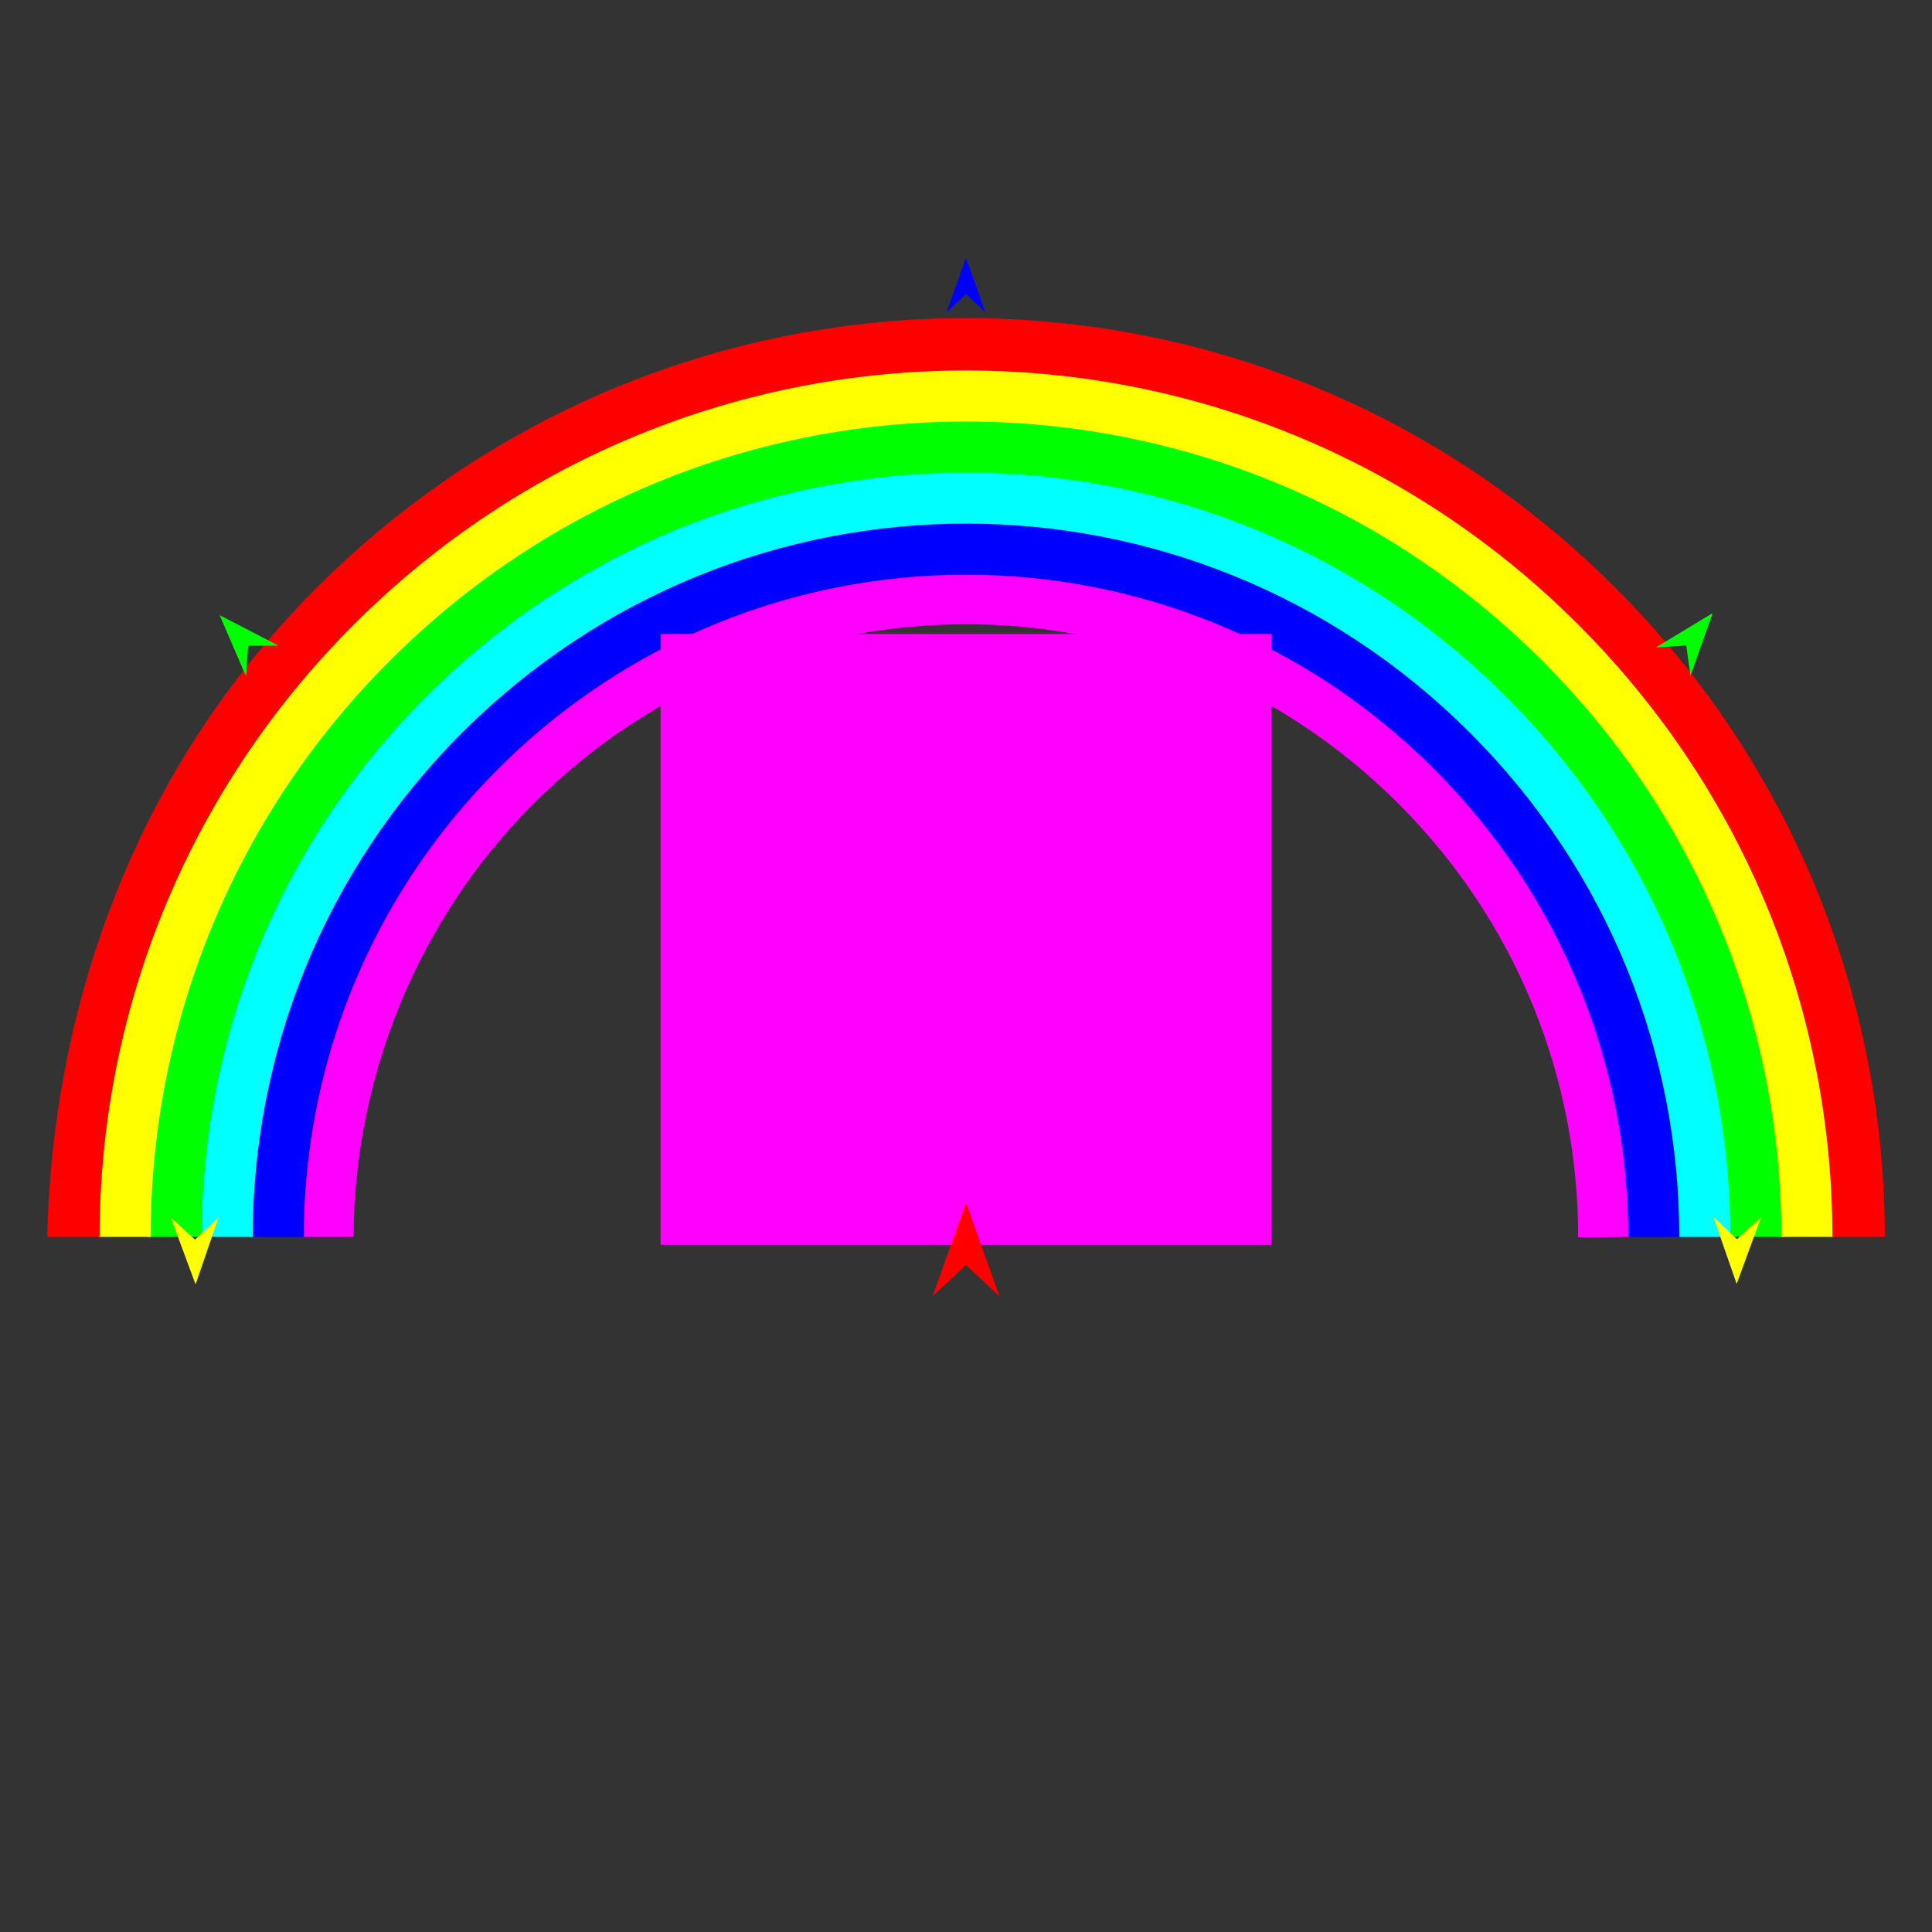 <?xml version="1.0" encoding="utf-8"?>
<!-- Generator: Moho 13.5.1 build 20210623 -->
<!DOCTYPE svg PUBLIC "-//W3C//DTD SVG 1.1//EN" "http://www.w3.org/Graphics/SVG/1.1/DTD/svg11.dtd">
<svg version="1.1" id="Frame_0" xmlns="http://www.w3.org/2000/svg" xmlns:xlink="http://www.w3.org/1999/xlink" width="720px" height="720px">
<rect width="100%" height="100%" fill="#333333" stroke="none"/>
<g id="rainbow_half">
<g id="rainbow_half">
<path fill="#ff00ff" fill-rule="evenodd" stroke="none" d="M 131.759 460.922 C 131.759 461.041 118.129 460.952 112.706 460.952 C 112.706 397.758 136.887 334.564 185.249 286.202 C 281.973 189.478 438.027 189.478 534.751 286.202 C 583.113 334.564 607.294 397.758 607.294 460.954 C 601.324 461.080 594.767 461.087 588.118 461.094 C 588.261 402.956 566.012 344.428 521.309 299.644 C 432.107 210.279 287.974 210.360 198.691 299.644 C 154.049 344.286 131.876 403.922 131.759 460.922 Z"/>
<path fill="none" stroke="#0000ff" stroke-width="1" stroke-linecap="butt" stroke-linejoin="round" d="M 112.706 460.952 C 112.706 397.758 136.887 334.564 185.249 286.202 "/>
<path fill="none" stroke="#0000ff" stroke-width="1" stroke-linecap="butt" stroke-linejoin="round" d="M 185.249 286.202 C 281.973 189.478 438.027 189.478 534.751 286.202 "/>
<path fill="none" stroke="#0000ff" stroke-width="1" stroke-linecap="butt" stroke-linejoin="round" d="M 534.751 286.202 C 583.113 334.564 607.294 397.758 607.294 460.954 "/>
<path fill="#0000ff" fill-rule="evenodd" stroke="none" d="M 607.294 460.954 C 613.452 460.954 619.518 460.954 626.317 460.954 C 626.317 392.897 600.275 324.842 548.193 272.760 C 444.030 168.596 275.971 168.596 171.807 272.760 C 119.725 324.842 93.684 392.897 93.683 460.952 C 99.129 460.952 104.647 460.952 112.706 460.952 C 112.706 397.758 136.887 334.564 185.249 286.202 C 281.973 189.478 438.027 189.478 534.751 286.202 C 583.113 334.564 607.294 397.758 607.294 460.954 Z"/>
<path fill="none" stroke="#00ffff" stroke-width="1" stroke-linecap="butt" stroke-linejoin="round" d="M 93.683 460.952 C 93.684 392.897 119.725 324.842 171.807 272.760 "/>
<path fill="none" stroke="#00ffff" stroke-width="1" stroke-linecap="butt" stroke-linejoin="round" d="M 171.807 272.760 C 275.971 168.596 444.030 168.596 548.193 272.760 "/>
<path fill="none" stroke="#00ffff" stroke-width="1" stroke-linecap="butt" stroke-linejoin="round" d="M 548.193 272.760 C 600.275 324.842 626.317 392.897 626.317 460.954 "/>
<path fill="#00ffff" fill-rule="evenodd" stroke="none" d="M 626.317 460.954 C 633.071 460.954 639.701 460.954 645.339 460.954 C 645.339 388.036 617.438 315.119 561.636 259.317 C 450.032 147.713 269.969 147.714 158.364 259.317 C 102.562 315.119 74.661 388.036 74.661 460.952 C 80.116 460.952 85.649 460.952 93.683 460.952 C 93.684 392.897 119.725 324.842 171.807 272.760 C 275.971 168.596 444.030 168.596 548.193 272.760 C 600.275 324.842 626.317 392.897 626.317 460.954 Z"/>
<path fill="none" stroke="#00ff00" stroke-width="1" stroke-linecap="butt" stroke-linejoin="round" d="M 74.661 460.952 C 74.661 388.036 102.562 315.119 158.364 259.317 "/>
<path fill="none" stroke="#00ff00" stroke-width="1" stroke-linecap="butt" stroke-linejoin="round" d="M 158.364 259.317 C 269.969 147.714 450.032 147.713 561.636 259.317 "/>
<path fill="none" stroke="#00ff00" stroke-width="1" stroke-linecap="butt" stroke-linejoin="round" d="M 561.636 259.317 C 617.438 315.119 645.339 388.036 645.339 460.954 "/>
<path fill="#00ff00" fill-rule="evenodd" stroke="none" d="M 664.362 460.954 C 664.362 383.175 634.600 305.397 575.078 245.875 C 456.034 126.830 263.966 126.831 144.922 245.875 C 85.400 305.397 55.639 383.175 55.638 460.952 C 61.086 460.952 66.621 460.951 74.661 460.952 C 74.661 388.036 102.562 315.119 158.364 259.317 C 269.969 147.714 450.032 147.713 561.636 259.317 C 617.438 315.119 645.339 388.036 645.339 460.954 C 651.497 460.954 657.534 460.954 664.362 460.954 Z"/>
<path fill="none" stroke="#ffff00" stroke-width="1" stroke-linecap="butt" stroke-linejoin="round" d="M 55.638 460.952 C 55.639 383.175 85.400 305.397 144.922 245.875 "/>
<path fill="none" stroke="#ffff00" stroke-width="1" stroke-linecap="butt" stroke-linejoin="round" d="M 144.922 245.875 C 263.966 126.831 456.034 126.830 575.078 245.875 "/>
<path fill="none" stroke="#ffff00" stroke-width="1" stroke-linecap="butt" stroke-linejoin="round" d="M 575.078 245.875 C 634.600 305.397 664.362 383.175 664.362 460.954 "/>
<path fill="#ffff00" fill-rule="evenodd" stroke="none" d="M 683.384 460.954 C 683.384 378.314 651.763 295.675 588.521 232.432 C 462.036 105.947 257.964 105.948 131.479 232.432 C 68.237 295.675 36.616 378.314 36.616 460.952 C 42.041 460.952 47.561 460.952 55.638 460.952 C 55.639 383.175 85.400 305.397 144.922 245.875 C 263.966 126.831 456.034 126.830 575.078 245.875 C 634.600 305.397 664.362 383.175 664.362 460.954 C 670.777 460.954 677.041 460.954 683.384 460.954 Z"/>
<path fill="none" stroke="#ff0000" stroke-width="1" stroke-linecap="butt" stroke-linejoin="round" d="M 36.616 460.952 C 36.616 378.314 68.237 295.675 131.479 232.432 "/>
<path fill="none" stroke="#ff0000" stroke-width="1" stroke-linecap="butt" stroke-linejoin="round" d="M 131.479 232.432 C 257.964 105.948 462.036 105.947 588.521 232.432 "/>
<path fill="none" stroke="#ff0000" stroke-width="1" stroke-linecap="butt" stroke-linejoin="round" d="M 588.521 232.432 C 651.763 295.675 683.384 378.314 683.384 460.954 "/>
<path fill="#ff0000" fill-rule="evenodd" stroke="none" d="M 683.384 460.954 C 689.852 460.954 696.141 460.954 702.407 460.954 C 702.407 373.453 668.926 285.952 601.963 218.990 C 468.038 85.064 251.962 85.065 118.037 218.990 C 51.074 285.952 19.675 373.510 17.593 460.952 C 20.312 460.952 28.469 460.952 36.616 460.952 C 36.616 378.314 68.237 295.675 131.479 232.432 C 257.964 105.948 462.036 105.947 588.521 232.432 C 651.763 295.675 683.384 378.314 683.384 460.954 Z"/>
</g>
<g id="specs_2">
<path fill="#ff00ff" fill-rule="evenodd" stroke="none" d="M 246.172 463.915 C 246.195 463.915 473.805 463.915 473.828 463.915 C 473.828 463.892 473.828 236.282 473.828 236.259 C 473.805 236.259 246.195 236.259 246.172 236.259 C 246.172 236.282 246.172 463.892 246.172 463.915 Z"/>
<path fill="#ff0000" fill-rule="evenodd" stroke="none" d="M 360.000 448.222 C 360.001 448.225 372.432 483.031 372.433 483.034 C 372.432 483.033 360.001 471.467 360.000 471.466 C 359.999 471.467 347.568 483.033 347.567 483.034 C 347.568 483.031 359.999 448.225 360.000 448.222 Z"/>
<path fill="#0000ff" fill-rule="evenodd" stroke="none" d="M 360.000 96.126 C 360.001 96.128 367.221 116.346 367.222 116.348 C 367.221 116.348 360.001 109.630 360.000 109.629 C 359.999 109.630 352.779 116.348 352.778 116.348 C 352.779 116.346 359.999 96.128 360.000 96.126 Z"/>
<path fill="#ffff00" fill-rule="evenodd" stroke="none" d="M 72.885 478.663 C 72.884 478.660 63.669 453.788 63.668 453.786 C 63.669 453.787 72.687 461.982 72.688 461.982 C 72.689 461.982 81.511 453.577 81.512 453.576 C 81.511 453.578 72.886 478.660 72.885 478.663 Z"/>
<path fill="#ffff00" fill-rule="evenodd" stroke="none" d="M 647.204 478.482 C 647.203 478.479 638.488 453.427 638.487 453.425 C 638.488 453.426 647.340 461.800 647.341 461.801 C 647.342 461.800 656.331 453.573 656.332 453.572 C 656.331 453.575 647.204 478.479 647.204 478.482 Z"/>
<path fill="#00ff00" fill-rule="evenodd" stroke="none" d="M 638.251 228.486 C 638.251 228.489 629.987 251.820 629.987 251.822 C 629.987 251.821 628.422 240.558 628.422 240.557 C 628.421 240.557 617.075 241.307 617.074 241.307 C 617.076 241.305 638.249 228.488 638.251 228.486 Z"/>
<path fill="#00ff00" fill-rule="evenodd" stroke="none" d="M 81.860 229.260 C 81.861 229.262 91.662 251.990 91.662 251.992 C 91.663 251.991 92.473 240.650 92.473 240.649 C 92.474 240.649 103.844 240.640 103.845 240.640 C 103.843 240.639 81.863 229.261 81.860 229.260 Z"/>
</g>
</g>
</svg>
